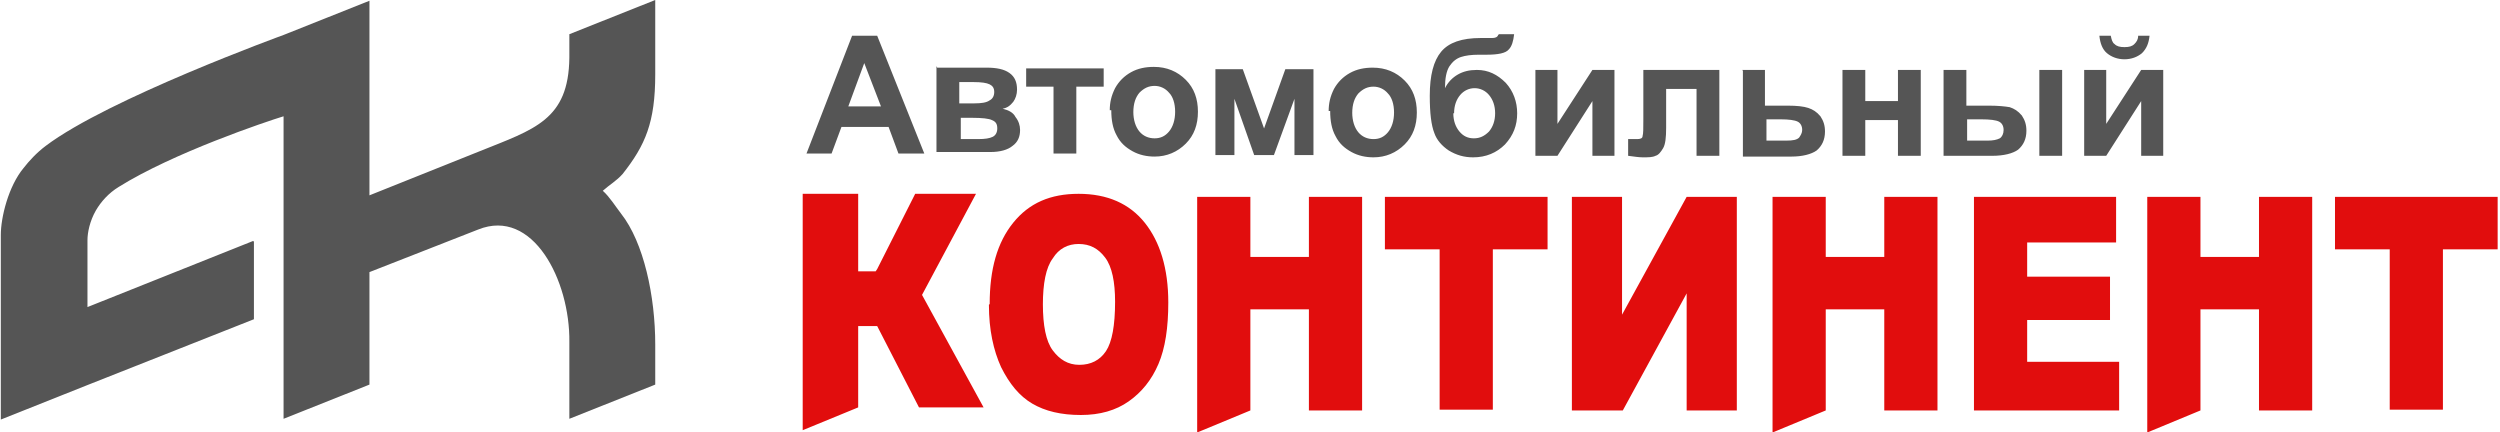 <?xml version="1.0" encoding="UTF-8"?>
<!DOCTYPE svg PUBLIC "-//W3C//DTD SVG 1.1//EN" "http://www.w3.org/Graphics/SVG/1.1/DTD/svg11.dtd">
<!-- Creator: CorelDRAW X5 -->
<svg xmlns="http://www.w3.org/2000/svg" xml:space="preserve" width="6139px" height="1062px" style="shape-rendering:geometricPrecision; text-rendering:geometricPrecision; image-rendering:optimizeQuality; fill-rule:evenodd; clip-rule:evenodd"
viewBox="0 0 3287 569"
 xmlns:xlink="http://www.w3.org/1999/xlink">
 <defs>
  <style type="text/css">
   <![CDATA[
    .fil0 {fill:#555555;}
    .fil1 {fill:#555555;fill-rule:nonzero}
    .fil2 {fill:#E10D0D;fill-rule:nonzero}
   ]]>
  </style>
 </defs>
 <g id="Слой_x0020_1">
  <path class="fil0" d="M332 317l-218 87 0 -88c0,-10 3,-25 11,-39 7,-12 17,-23 30,-31 72,-45 194,-86 217,-93l0 145 0 3 0 250 113 -45 0 -148 143 -56c72,-29 121,67 120,148l0 101 113 -45 0 -53c0,-63 -15,-134 -45,-172 -7,-9 -15,-22 -24,-30 9,-8 18,-13 26,-22 30,-38 43,-68 43,-131l0 -98 -113 45 0 31c-1,82 -46,94 -118,123l-145 58 0 -256 -113 45c0,0 -231,84 -313,146 -12,9 -22,20 -29,29 -20,24 -30,65 -30,88 0,123 0,124 0,243l113 -45 220 -87 0 -102z"/>
  <path class="fil1" d="M1215 202l-34 0 -13 -35 -62 0 -13 35 -33 0 60 -155 33 0 62 155zm-57 -62l-22 -57 -21 57 43 0zm74 -51l65 0c13,0 23,2 30,7 7,5 10,12 10,22 0,6 -2,12 -5,16 -4,5 -8,8 -14,9 8,2 14,5 17,11 4,5 6,11 6,17 0,9 -3,16 -10,21 -6,5 -16,8 -29,8l-71 0 0 -113zm30 47l19 0c9,0 16,-1 20,-4 4,-2 6,-6 6,-11 0,-5 -2,-8 -6,-10 -4,-2 -11,-3 -21,-3l-19 0 0 28zm0 47l24 0c9,0 15,-1 19,-3 4,-2 6,-6 6,-11 0,-6 -2,-9 -7,-11 -4,-2 -13,-3 -26,-3l-15 0 0 29zm87 -93l102 0 0 24 -36 0 0 88 -30 0 0 -88 -36 0 0 -24zm110 55c0,-10 2,-19 7,-29 5,-9 12,-16 21,-21 9,-5 19,-7 30,-7 17,0 31,6 42,17 11,11 16,25 16,42 0,17 -5,31 -16,42 -11,11 -25,17 -41,17 -10,0 -20,-2 -29,-7 -9,-5 -16,-11 -21,-21 -5,-9 -7,-20 -7,-33zm31 2c0,11 3,20 8,26 5,6 12,9 20,9 8,0 14,-3 19,-9 5,-6 8,-15 8,-26 0,-11 -3,-20 -8,-25 -5,-6 -12,-9 -19,-9 -8,0 -14,3 -20,9 -5,6 -8,14 -8,26zm107 -56l37 0 28 78 28 -78 37 0 0 113 -25 0 0 -74 -27 74 -26 0 -26 -74 0 74 -25 0 0 -113zm150 55c0,-10 2,-19 7,-29 5,-9 12,-16 21,-21 9,-5 19,-7 30,-7 17,0 31,6 42,17 11,11 16,25 16,42 0,17 -5,31 -16,42 -11,11 -25,17 -41,17 -10,0 -20,-2 -29,-7 -9,-5 -16,-11 -21,-21 -5,-9 -7,-20 -7,-33zm31 2c0,11 3,20 8,26 5,6 12,9 20,9 8,0 14,-3 19,-9 5,-6 8,-15 8,-26 0,-11 -3,-20 -8,-25 -5,-6 -12,-9 -19,-9 -8,0 -14,3 -20,9 -5,6 -8,14 -8,26zm193 -103l20 0c-1,9 -3,16 -7,20 -4,5 -14,7 -30,7 -2,0 -4,0 -6,0l-4 0c-9,0 -17,1 -23,3 -6,2 -11,6 -15,12 -4,6 -6,16 -6,29 4,-8 10,-14 17,-18 7,-4 15,-6 25,-6 15,0 27,6 38,17 10,11 15,25 15,40 0,16 -5,29 -16,41 -11,11 -25,17 -42,17 -12,0 -22,-3 -32,-9 -9,-6 -16,-14 -19,-23 -4,-10 -6,-26 -6,-49 0,-27 5,-46 15,-58 10,-12 27,-18 52,-18l15 0c4,0 7,-1 8,-4zm-60 104c0,10 3,18 8,24 5,6 11,9 19,9 8,0 14,-3 20,-9 5,-6 8,-14 8,-24 0,-10 -3,-18 -8,-24 -5,-6 -12,-9 -19,-9 -7,0 -14,3 -19,9 -5,6 -8,14 -8,24zm108 -57l29 0 0 71 46 -71 29 0 0 113 -29 0 0 -72 -46 72 -29 0 0 -113zm142 0l100 0 0 113 -30 0 0 -88 -40 0 0 51c0,13 -1,22 -4,27 -3,5 -6,9 -10,10 -4,2 -9,2 -17,2 -5,0 -11,-1 -19,-2l0 -22c1,0 2,0 5,0 3,0 6,0 7,0 4,0 7,-1 7,-4 1,-3 1,-10 1,-22l0 -65zm130 0l30 0 0 47 30 0c12,0 21,1 27,3 6,2 11,5 16,11 4,6 6,12 6,20 0,11 -4,19 -11,25 -7,5 -19,8 -33,8l-64 0 0 -113zm30 93l28 0c9,0 14,-1 17,-4 2,-3 4,-6 4,-10 0,-5 -2,-9 -6,-11 -4,-2 -12,-3 -22,-3l-19 0 0 28zm102 -93l30 0 0 41 43 0 0 -41 30 0 0 113 -30 0 0 -47 -43 0 0 47 -30 0 0 -113zm133 0l30 0 0 47 30 0c12,0 21,1 27,2 6,2 11,5 16,11 4,6 6,12 6,20 0,11 -4,19 -11,25 -7,5 -19,8 -34,8l-64 0 0 -113zm30 93l28 0c7,0 12,-1 16,-3 3,-2 5,-6 5,-11 0,-5 -2,-9 -6,-11 -4,-2 -12,-3 -23,-3l-19 0 0 28zm96 -93l30 0 0 113 -30 0 0 -113zm59 0l29 0 0 71 46 -71 29 0 0 113 -29 0 0 -72 -46 72 -29 0 0 -113zm71 -45l15 0c-1,10 -4,17 -10,23 -6,5 -14,8 -23,8 -9,0 -17,-3 -23,-8 -6,-5 -9,-13 -10,-23l15 0c1,5 2,9 5,11 3,3 7,4 13,4 6,0 10,-1 13,-4 3,-3 5,-6 5,-11z"/>
  <path class="fil2" d="M1292 536l-84 0 -55 -107 -25 0 0 107 -73 30 0 -311 73 0 0 100 0 2 23 0 2 -3 50 -99 80 0 -71 133 81 148zm9 -136c0,-46 10,-81 31,-107 21,-26 49,-38 86,-38 38,0 67,13 87,38 20,25 31,60 31,105 0,33 -4,60 -13,81 -9,21 -22,37 -39,49 -17,12 -38,18 -63,18 -26,0 -47,-5 -64,-15 -17,-10 -30,-26 -41,-48 -10,-22 -16,-49 -16,-82zm70 0c0,28 4,49 13,61 9,12 20,19 35,19 15,0 27,-6 35,-18 8,-12 12,-34 12,-65 0,-26 -4,-46 -13,-58 -9,-12 -20,-18 -35,-18 -14,0 -26,6 -34,19 -9,12 -13,33 -13,61zm203 -141l70 0 0 79 77 0 0 -79 70 0 0 281 -70 0 0 -133 -77 0 0 133 -70 29 0 -310zm248 0l213 0 0 69 -72 0 0 211 -70 0 0 -211 -72 0 0 -69zm462 0l0 281 -66 0 0 -154 -84 154 -67 0 0 -281 66 0 0 155 85 -155 66 0zm47 0l70 0 0 79 77 0 0 -79 70 0 0 281 -70 0 0 -133 -77 0 0 133 -70 29 0 -310zm264 0l188 0 0 60 -117 0 0 45 109 0 0 57 -109 0 0 55 121 0 0 64 -191 0 0 -281zm229 0l70 0 0 79 77 0 0 -79 70 0 0 281 -70 0 0 -133 -77 0 0 133 -70 29 0 -310zm248 0l213 0 0 69 -72 0 0 211 -70 0 0 -211 -72 0 0 -69z"/>
 </g>
</svg>
